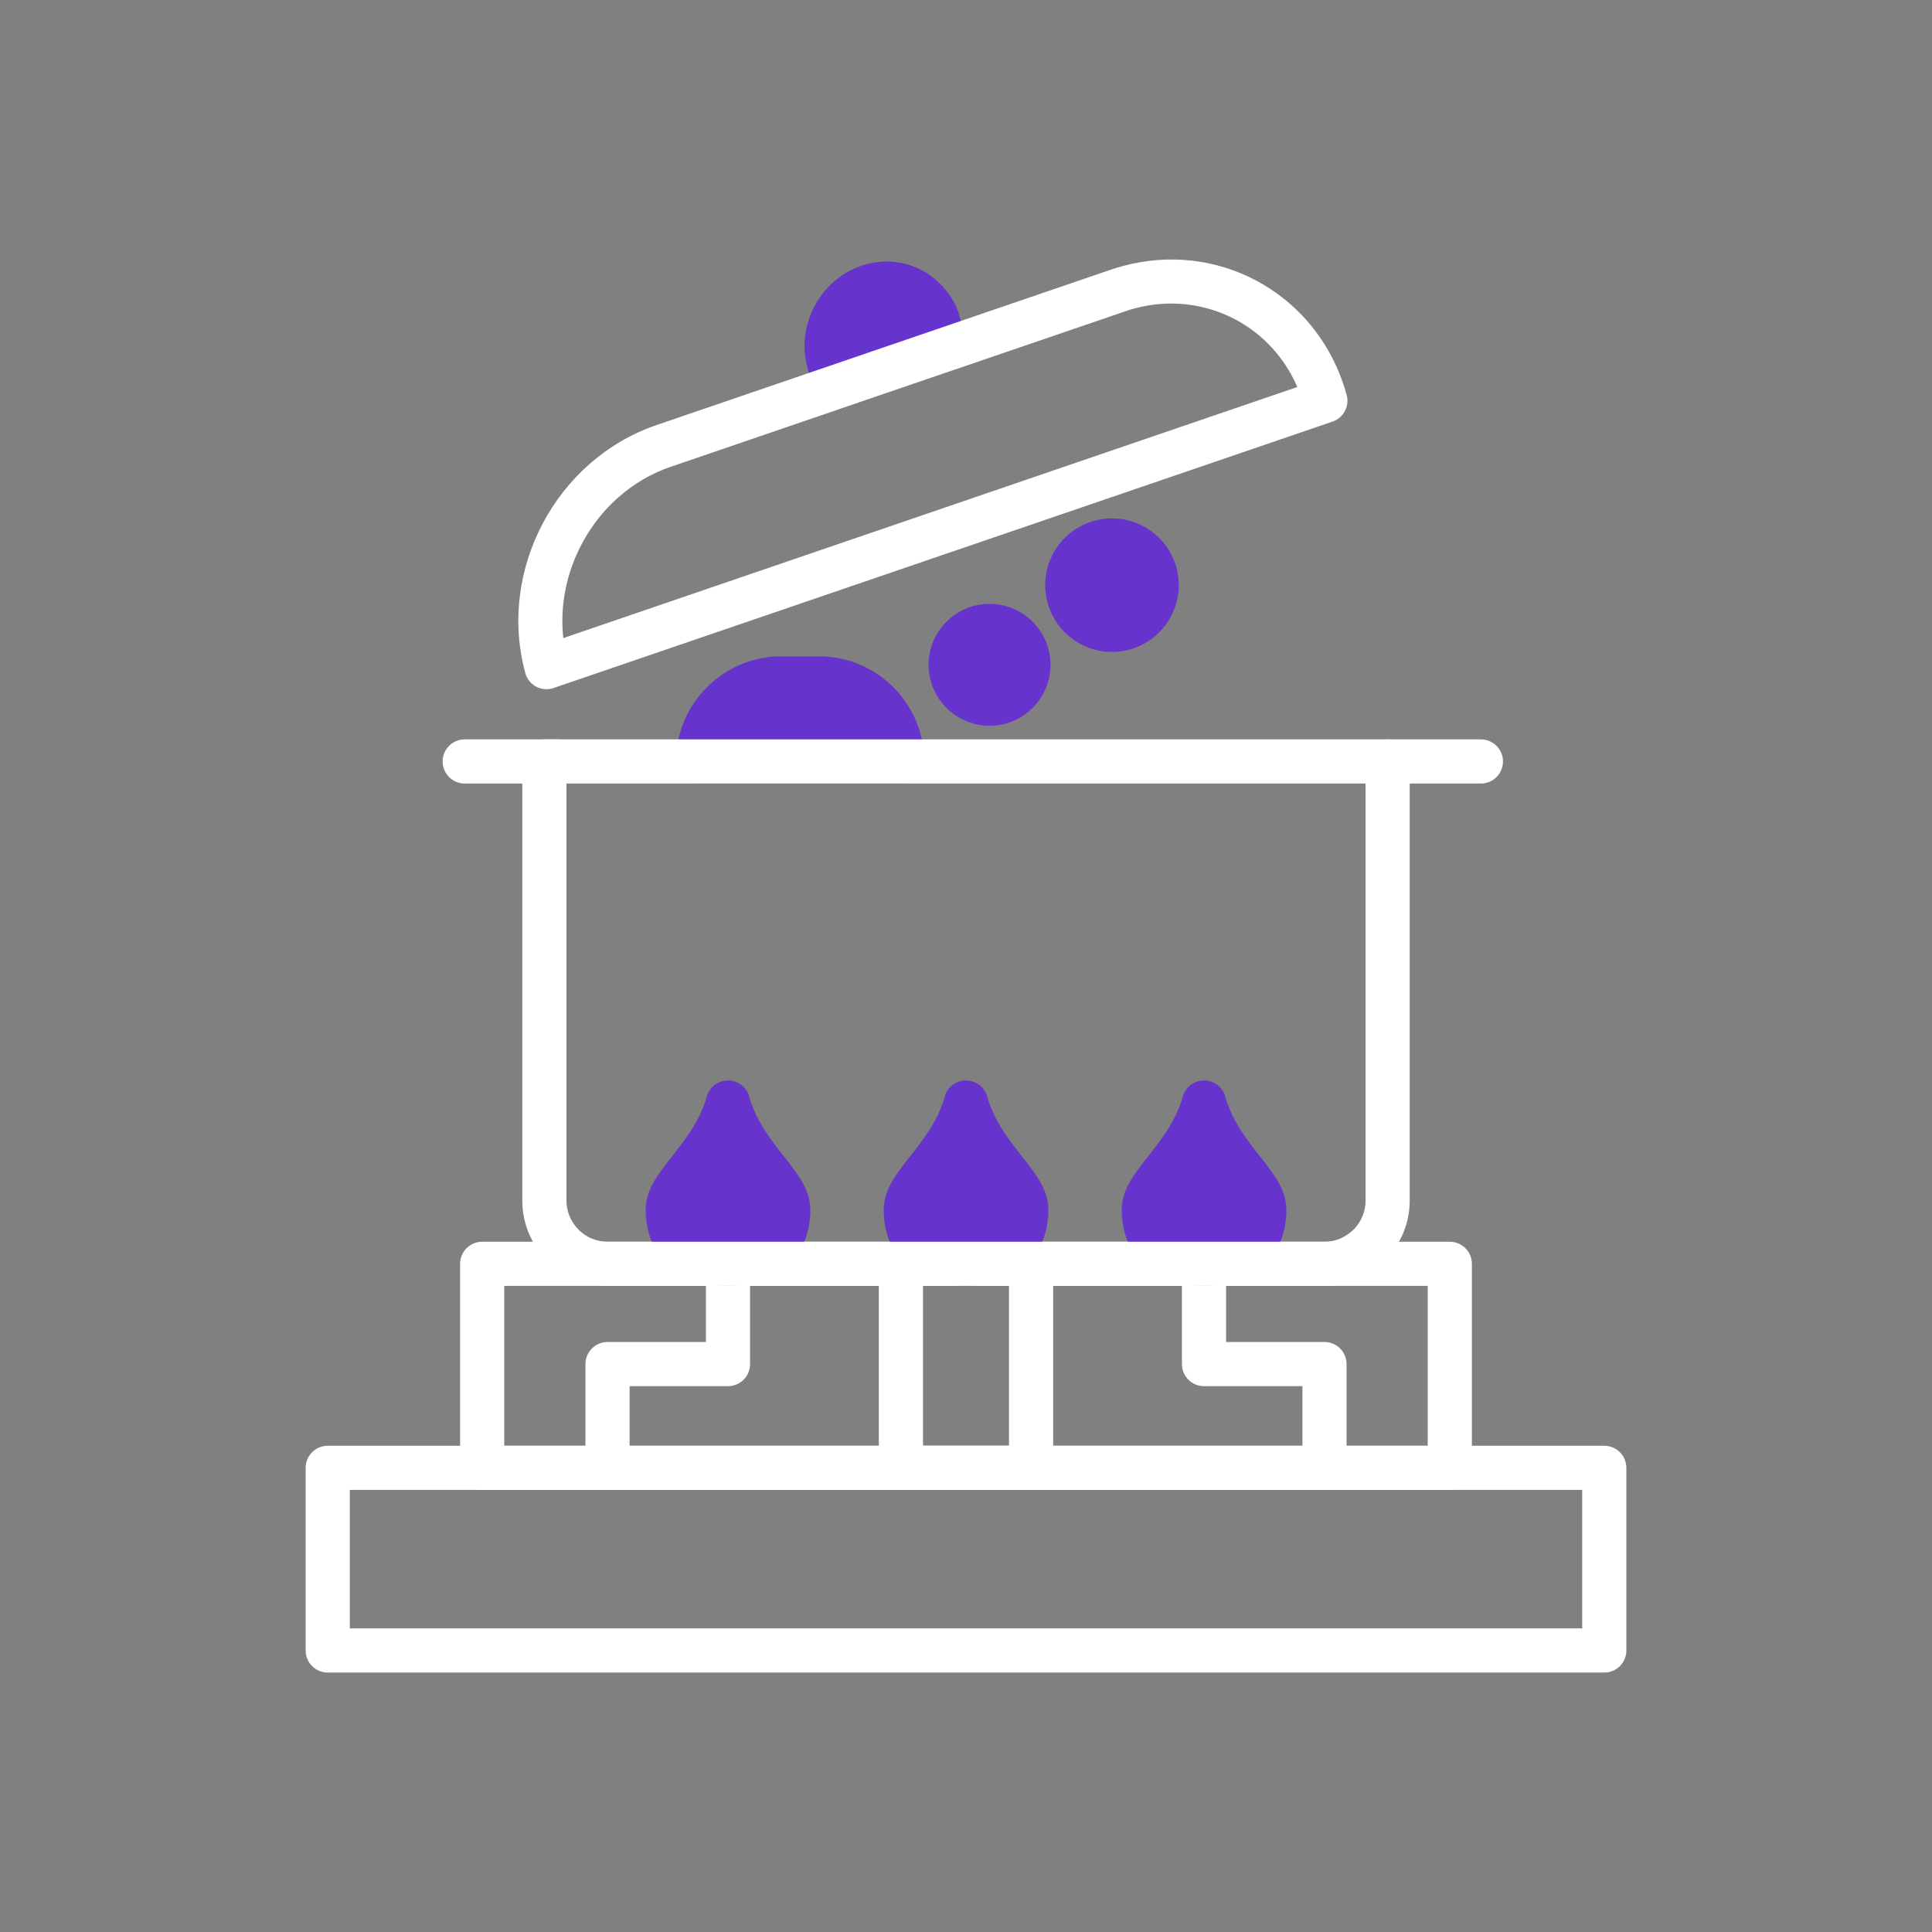<svg xmlns="http://www.w3.org/2000/svg" width="224" height="224" fill-rule="evenodd" clip-rule="evenodd" image-rendering="optimizeQuality" shape-rendering="geometricPrecision" text-rendering="geometricPrecision" viewBox="0 0 2333.33 2333.33"><rect x="0" y="0" width="2333.33" height="2333.33" fill="#808080" stroke="none"/><path fill="#6633CC" fill-rule="nonzero" d="M1089.52 946.3l-246.39 0c-14.73,0 -26.67,-11.94 -26.67,-26.67 0,-69.74 57.16,-126.94 126.94,-126.94l45.85 0c34.93,0 66.68,14.28 89.67,37.27 23,23 37.27,54.74 37.27,89.67 0,14.73 -11.94,26.67 -26.67,26.67z"/><path fill="#6633CC" fill-rule="nonzero" d="M874.79 892.96l183.01 0c-3.75-9.55-9.45-18.15-16.6-25.3-13.35-13.35-31.75-21.64-51.96-21.64l-45.85 0c-30.38 0-57.7 18.97-68.61 46.93zM1040.1 320.99c1.02-.31 4.47-1.36 5.87-1.74 23.78-6.5 47.73-3.35 67.72 7.27 19.8 10.51 39.04 32 44.7 53.98.3 1.03.67 2.35 1.11 3.93l8.36 30.58.11-.03c3.88 14.2-4.48 28.86-18.67 32.75l-131.55 45 .02.05c-13.93 4.76-29.1-2.67-33.86-16.6-.45-1.32-.79-2.65-1.03-3.98l-7.73-28.28c-6.96-25.48-3.19-51.96 8.5-74.08 11.74-22.21 31.51-40.28 56.47-48.83z"/><path fill="#6633CC" fill-rule="nonzero" d="M1030.72 394.62c-5.69,10.76 -7.59,23.41 -4.33,35.33l0.89 3.25 82.75 -28.31 -1.78 -6.51c-3.76,-10.89 -8.71,-19.02 -19.56,-24.78 -21.84,-11.6 -47.01,0.3 -57.96,21.02z"/><path fill="#ffffff" fill-rule="nonzero" d="M395.8 1746.09l1541.74 0c14.73,0 26.67,11.94 26.67,26.67l0 220.57c0,14.73 -11.94,26.67 -26.67,26.67l-1541.74 0c-14.73,0 -26.67,-11.94 -26.67,-26.67l0 -220.57c0,-14.73 11.94,-26.67 26.67,-26.67zm1515.07 53.34l-1488.4 0 0 167.24 1488.4 0 0 -167.24z"/><path fill="#ffffff" fill-rule="nonzero" d="M609.03 1746.09l1115.27 0 0 -193.06 -1115.27 0 0 193.06zm1141.94 53.34l-1168.61 0c-14.73,0 -26.67,-11.94 -26.67,-26.67l0 -246.4c0,-14.73 11.94,-26.67 26.67,-26.67l1168.61 0c14.73,0 26.67,11.94 26.67,26.67l0 246.4c0,14.73 -11.94,26.67 -26.67,26.67z"/><path fill="#ffffff" fill-rule="nonzero" d="M1088.05 1499.69l157.23 0c14.73 0 26.67 11.94 26.67 26.67l0 246.4c0 14.73-11.94 26.67-26.67 26.67l-157.23 0c-14.73 0-26.67-11.94-26.67-26.67l0-246.4c0-14.73 11.94-26.67 26.67-26.67zm130.56 53.34l-103.89 0 0 193.06 103.89 0 0-193.06zM905.87 1526.36c0-14.73-11.94-26.67-26.67-26.67-14.73 0-26.67 11.94-26.67 26.67l0 94.42-118.81 0c-14.73 0-26.67 11.94-26.67 26.67l0 125.31c0 14.73 11.94 26.67 26.67 26.67 14.73 0 26.67-11.94 26.67-26.67l0-98.64 118.81 0c14.73 0 26.67-11.94 26.67-26.67l0-121.09zM1480.8 1526.36c0-14.73-11.94-26.67-26.67-26.67-14.73 0-26.67 11.94-26.67 26.67l0 121.09c0 14.73 11.94 26.67 26.67 26.67l118.81 0 0 98.64c0 14.73 11.94 26.67 26.67 26.67 14.73 0 26.67-11.94 26.67-26.67l0-125.31c0-14.73-11.94-26.67-26.67-26.67l-118.81 0 0-94.42z"/><path fill="#6633CC" fill-rule="nonzero" d="M904.45 1428.94c-8.1,-10.29 -16.95,-21.54 -25.25,-34.39 -8.29,12.85 -17.13,24.09 -25.24,34.38 -11.44,14.54 -20.83,26.46 -20.83,32.48 0,10.98 2.95,21.59 10.45,28.29 6.79,6.06 18.14,9.98 35.61,9.98 17.48,0 28.84,-3.92 35.63,-9.98 7.51,-6.7 10.46,-17.31 10.46,-28.29 0,-6.02 -9.39,-17.94 -20.83,-32.48z"/><path fill="#6633CC" fill-rule="nonzero" d="M905.26 1325.89c8.41 28.66 26.23 51.29 41.07 70.13 17.75 22.53 32.3 41.03 32.3 65.4 0 24.65-8 49.68-28.38 67.87-16.15 14.42-39.25 23.74-71.04 23.74-31.78 0-54.87-9.31-71.03-23.74-20.38-18.2-28.37-43.22-28.37-67.87 0-24.38 14.56-42.87 32.29-65.41 15.09-19.16 33.26-42.26 41.48-71.61l-.05-.02c3.97-14.18 18.69-22.46 32.87-18.49 9.83 2.75 16.81 10.67 18.86 19.98zM1191.93 1428.94c-8.1-10.29-16.95-21.53-25.24-34.39-8.29 12.85-17.14 24.09-25.24 34.38-11.44 14.54-20.83 26.46-20.83 32.48 0 10.98 2.95 21.59 10.45 28.29 6.79 6.06 18.14 9.98 35.61 9.98 17.48 0 28.83-3.92 35.63-9.98 7.51-6.7 10.46-17.31 10.46-28.29 0-6.02-9.39-17.94-20.83-32.48z"/><path fill="#6633CC" fill-rule="nonzero" d="M1192.73 1325.89c8.41 28.66 26.23 51.29 41.07 70.13 17.75 22.53 32.3 41.03 32.3 65.4 0 24.65-8 49.68-28.38 67.87-16.15 14.42-39.25 23.74-71.04 23.74-31.78 0-54.87-9.31-71.03-23.74-20.38-18.2-28.37-43.22-28.37-67.87 0-24.38 14.56-42.87 32.29-65.41 15.09-19.16 33.26-42.26 41.48-71.61l-.05-.02c3.97-14.18 18.69-22.46 32.87-18.49 9.83 2.75 16.81 10.67 18.86 19.98zM1479.38 1428.94c-8.1-10.29-16.95-21.54-25.25-34.39-8.29 12.85-17.13 24.09-25.24 34.38-11.44 14.54-20.83 26.46-20.83 32.48 0 10.98 2.95 21.59 10.45 28.29 6.79 6.06 18.13 9.98 35.61 9.98 17.48 0 28.83-3.92 35.63-9.98 7.51-6.7 10.46-17.31 10.46-28.29 0-6.02-9.39-17.94-20.83-32.48z"/><path fill="#6633CC" fill-rule="nonzero" d="M1480.19 1325.89c8.41,28.66 26.23,51.29 41.07,70.13 17.75,22.53 32.3,41.03 32.3,65.4 0,24.65 -8,49.68 -28.38,67.87 -16.15,14.42 -39.25,23.74 -71.04,23.74 -31.78,0 -54.87,-9.31 -71.03,-23.74 -20.38,-18.2 -28.37,-43.22 -28.37,-67.87 0,-24.38 14.56,-42.87 32.29,-65.41 15.09,-19.16 33.26,-42.26 41.48,-71.61l-0.05 -0.02c3.97,-14.18 18.69,-22.46 32.87,-18.49 9.83,2.75 16.81,10.67 18.86,19.98z"/><path fill="#ffffff" fill-rule="nonzero" d="M733.85 1499.69l865.64 0c13.65,0 26.08,-5.61 35.1,-14.63l-0 -0c0.39,-0.39 0.79,-0.76 1.2,-1.12 8.31,-8.86 13.43,-20.82 13.43,-33.97l0 -503.67 -965.09 0 0 503.67c0,13.65 5.61,26.08 14.63,35.1l0 -0c0.38,0.38 0.74,0.77 1.09,1.16 8.91,8.34 20.89,13.46 34,13.46zm865.64 53.34l-865.64 0c-27.47,0 -52.53,-10.92 -71.05,-28.63 -0.61,-0.51 -1.19,-1.04 -1.76,-1.61l0 -0c-18.67,-18.67 -30.26,-44.44 -30.26,-72.81l0 -530.34c0,-14.73 11.94,-26.67 26.67,-26.67l1018.43 0c14.73,0 26.67,11.94 26.67,26.67l0 530.34c0,27.42 -10.93,52.48 -28.64,71.05 -0.5,0.6 -1.04,1.19 -1.61,1.76l-0 -0c-18.67,18.67 -44.44,30.26 -72.81,30.26z"/><path fill="#ffffff" fill-rule="nonzero" d="M561.24 892.96c-14.73 0-26.67 11.94-26.67 26.67 0 14.73 11.94 26.67 26.67 26.67l112.64 0c14.73 0 26.67-11.94 26.67-26.67 0-14.73-11.94-26.67-26.67-26.67l-112.64 0zM1675.88 892.96c-14.73 0-26.67 11.94-26.67 26.67 0 14.73 11.94 26.67 26.67 26.67l112.64 0c14.73 0 26.67-11.94 26.67-26.67 0-14.73-11.94-26.67-26.67-26.67l-112.64 0zM1358.72 376.08l-548.97 187.78c-47.15 16.13-84.72 50.65-107.25 93.27-18.23 34.48-26.57 74.13-22.18 113.5l886.49-303.23c-15.59-36.17-42.31-64.31-74.78-81.55-36.18-19.21-79.51-24.91-122.5-13.16-3 .81-6.6 1.95-10.81 3.39zm-566.06 137.36l548.97-187.78c4.02-1.38 8.68-2.79 13.93-4.22 56.68-15.5 113.79-7.98 161.46 17.33 47.71 25.33 86.01 68.47 105.07 124.18 1.15 3.37 2.35 7.24 3.58 11.61l.27.75c4.76 13.93-2.67 29.1-16.6 33.86l-939.07 321.17c-1.03.42-2.09.79-3.19 1.09-14.2 3.88-28.87-4.49-32.76-18.69l.1-.05c-16.89-61.8-7.59-126.27 20.99-180.34 28.64-54.19 76.7-98.18 137.25-118.89z"/><path fill="#6633CC" fill-rule="nonzero" d="M1195.11 782.66c-5.59,0 -10.67,2.27 -14.33,5.93 -3.67,3.67 -5.94,8.74 -5.94,14.33 0,5.59 2.27,10.67 5.94,14.33 3.66,3.66 8.74,5.93 14.33,5.93 11.27,0 20.26,-8.98 20.26,-20.26 0,-11.27 -8.98,-20.26 -20.26,-20.26z"/><path fill="#6633CC" fill-rule="nonzero" d="M1195.11 729.32c40.57 0 73.6 33.05 73.6 73.6 0 40.57-33.05 73.6-73.6 73.6-20.31 0-38.72-8.25-52.04-21.56-13.32-13.32-21.57-31.72-21.57-52.04 0-20.31 8.24-38.72 21.57-52.04 13.31-13.31 31.72-21.56 52.04-21.56zM1362.27 687.41c-4.94-4.94-11.77-8-19.31-8-15.15 0-27.31 12.13-27.31 27.31 0 15.14 12.16 27.31 27.31 27.31 15.14 0 27.31-12.16 27.31-27.31 0-7.54-3.06-14.37-8-19.31z"/><path fill="#6633CC" fill-rule="nonzero" d="M1342.96 626.07c22.26,0 42.43,9.04 57.02,23.63 14.6,14.6 23.63,34.76 23.63,57.02 0,44.44 -36.26,80.65 -80.65,80.65 -44.44,0 -80.65,-36.26 -80.65,-80.65 0,-44.47 36.2,-80.65 80.65,-80.65z"/></svg>